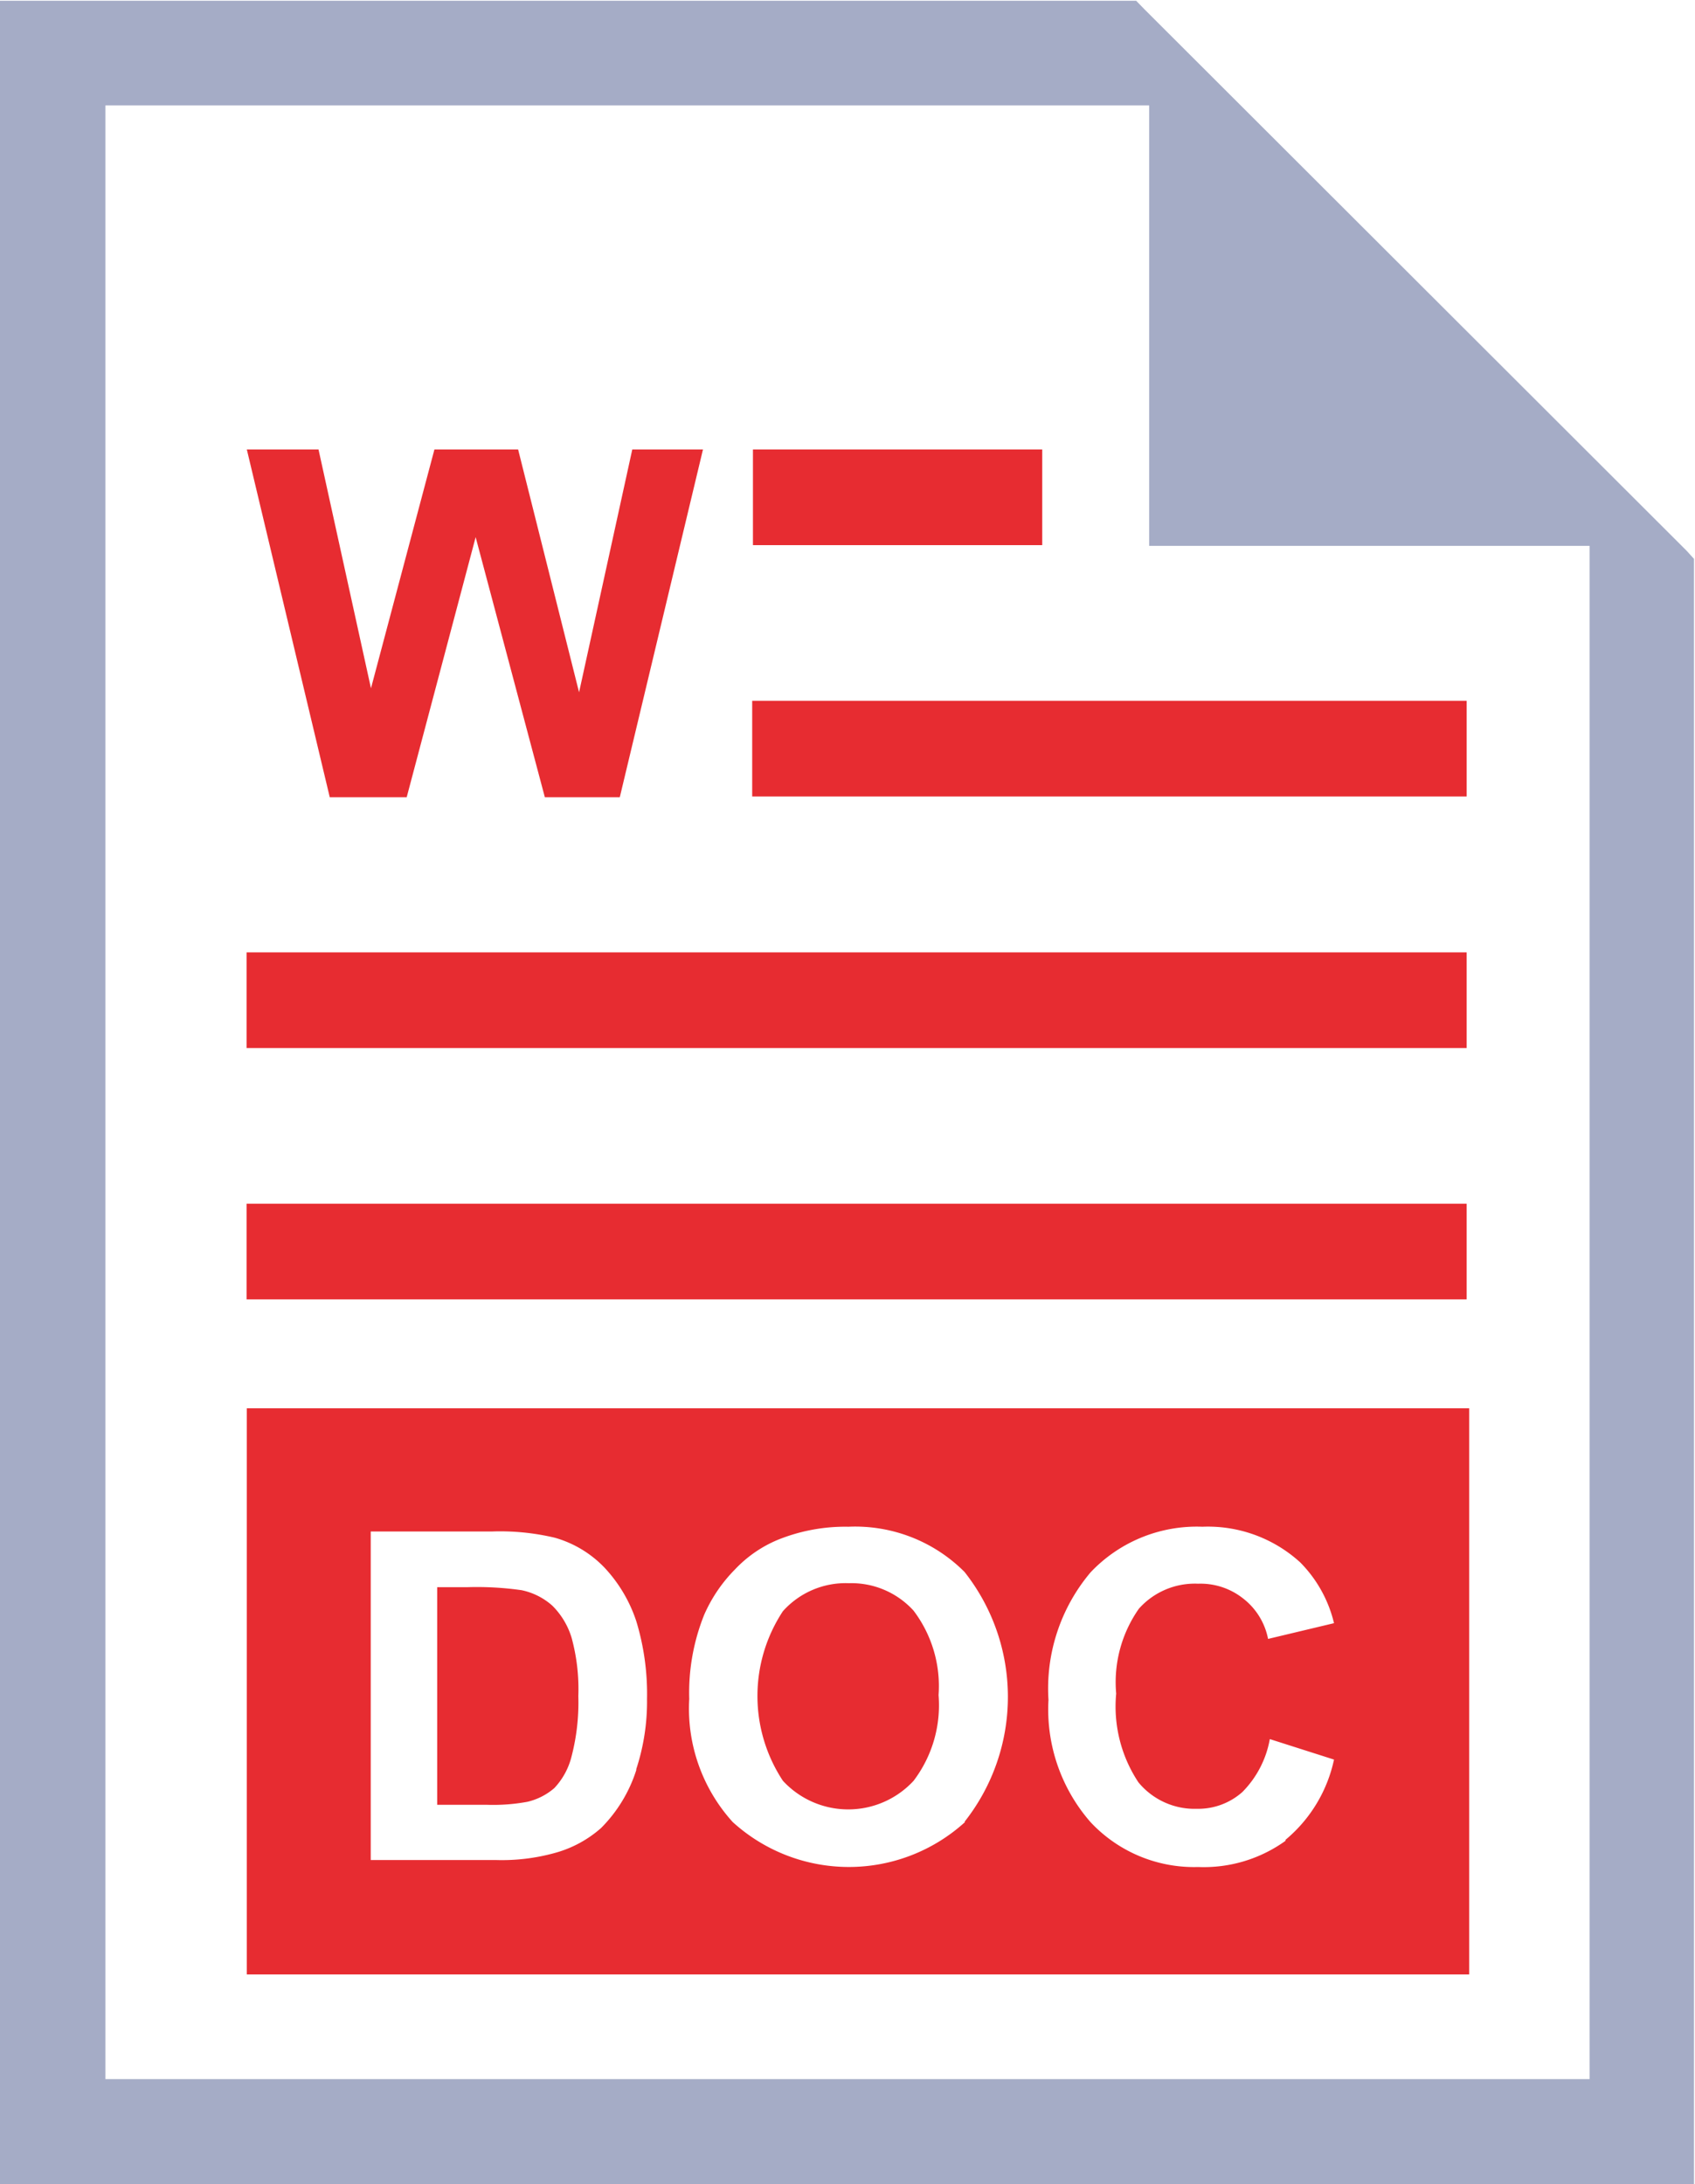 <svg id="Слой_1" data-name="Слой 1" xmlns="http://www.w3.org/2000/svg" width="67.85" height="87.43" viewBox="0 0 67.85 87.43"><path d="M993.7,518.67,972,497l-.33-.34H926.19v87.43H994V519Zm-3.88,61.18H930.41v-79h41.78v17.63h17.63Z" transform="translate(-926.19 -496.63)" fill="#a5acc6"/><rect x="30.14" y="17.99" width="11.58" height="3.83" fill="#e72c31"/><rect x="30.11" y="28.05" width="28.6" height="3.83" fill="#e72c31"/><rect x="9.87" y="38.12" width="48.84" height="3.83" fill="#e72c31"/><rect x="9.87" y="48.18" width="48.84" height="3.83" fill="#e72c31"/><path d="M960.17,560a3.37,3.37,0,0,0-2.64,1.12,6.16,6.16,0,0,0,0,6.79,3.56,3.56,0,0,0,5.23,0,5,5,0,0,0,1-3.43,5,5,0,0,0-1-3.38A3.36,3.36,0,0,0,960.17,560Z" transform="translate(-926.19 -496.63)" fill="#e72c31"/><path d="M936.07,553v22.66H985V553Zm15.59,14.48a5.76,5.76,0,0,1-1.41,2.32,4.63,4.63,0,0,1-1.86,1,7.92,7.92,0,0,1-2.36.28h-5V557.93h4.86a9.44,9.44,0,0,1,2.51.25,4.42,4.42,0,0,1,2,1.21,5.79,5.79,0,0,1,1.26,2.13,10,10,0,0,1,.43,3.12A8.66,8.66,0,0,1,951.66,567.44Zm13.16,2.08a6.91,6.91,0,0,1-9.3,0,6.76,6.76,0,0,1-1.74-4.93,8.36,8.36,0,0,1,.6-3.37,6,6,0,0,1,1.23-1.81,5,5,0,0,1,1.7-1.18,7.19,7.19,0,0,1,2.84-.53,6.18,6.18,0,0,1,4.65,1.81,8.07,8.07,0,0,1,0,10Zm12.83.75a5.6,5.6,0,0,1-3.5,1.05,5.67,5.67,0,0,1-4.31-1.8,6.85,6.85,0,0,1-1.68-4.89,7.21,7.21,0,0,1,1.69-5.11,5.85,5.85,0,0,1,4.47-1.82,5.48,5.48,0,0,1,3.92,1.43,5.16,5.16,0,0,1,1.35,2.43l-2.64.63a2.7,2.7,0,0,0-1-1.62,2.75,2.75,0,0,0-1.8-.59,3,3,0,0,0-2.37,1,5.12,5.12,0,0,0-.91,3.4,5.49,5.49,0,0,0,.89,3.55,2.91,2.91,0,0,0,2.34,1.06,2.66,2.66,0,0,0,1.82-.67,4,4,0,0,0,1.1-2.12l2.57.82A5.74,5.74,0,0,1,977.65,570.27Z" transform="translate(-926.19 -496.63)" fill="#e72c31"/><path d="M948.3,560.9a2.66,2.66,0,0,0-1.23-.62,12.67,12.67,0,0,0-2.19-.12h-1.19v8.71h2a7.56,7.56,0,0,0,1.61-.12,2.52,2.52,0,0,0,1.08-.55,2.84,2.84,0,0,0,.69-1.27,8.55,8.55,0,0,0,.27-2.41,7.79,7.79,0,0,0-.27-2.34A3.06,3.06,0,0,0,948.3,560.9Z" transform="translate(-926.19 -496.63)" fill="#e72c31"/><path d="M939.39,528.54l-3.32-13.92h2.87l2.1,9.56,2.54-9.56h3.35l2.44,9.72,2.13-9.72h2.83L951,528.54h-3l-2.77-10.41-2.76,10.41Z" transform="translate(-926.19 -496.63)" fill="#e72c31"/></svg>